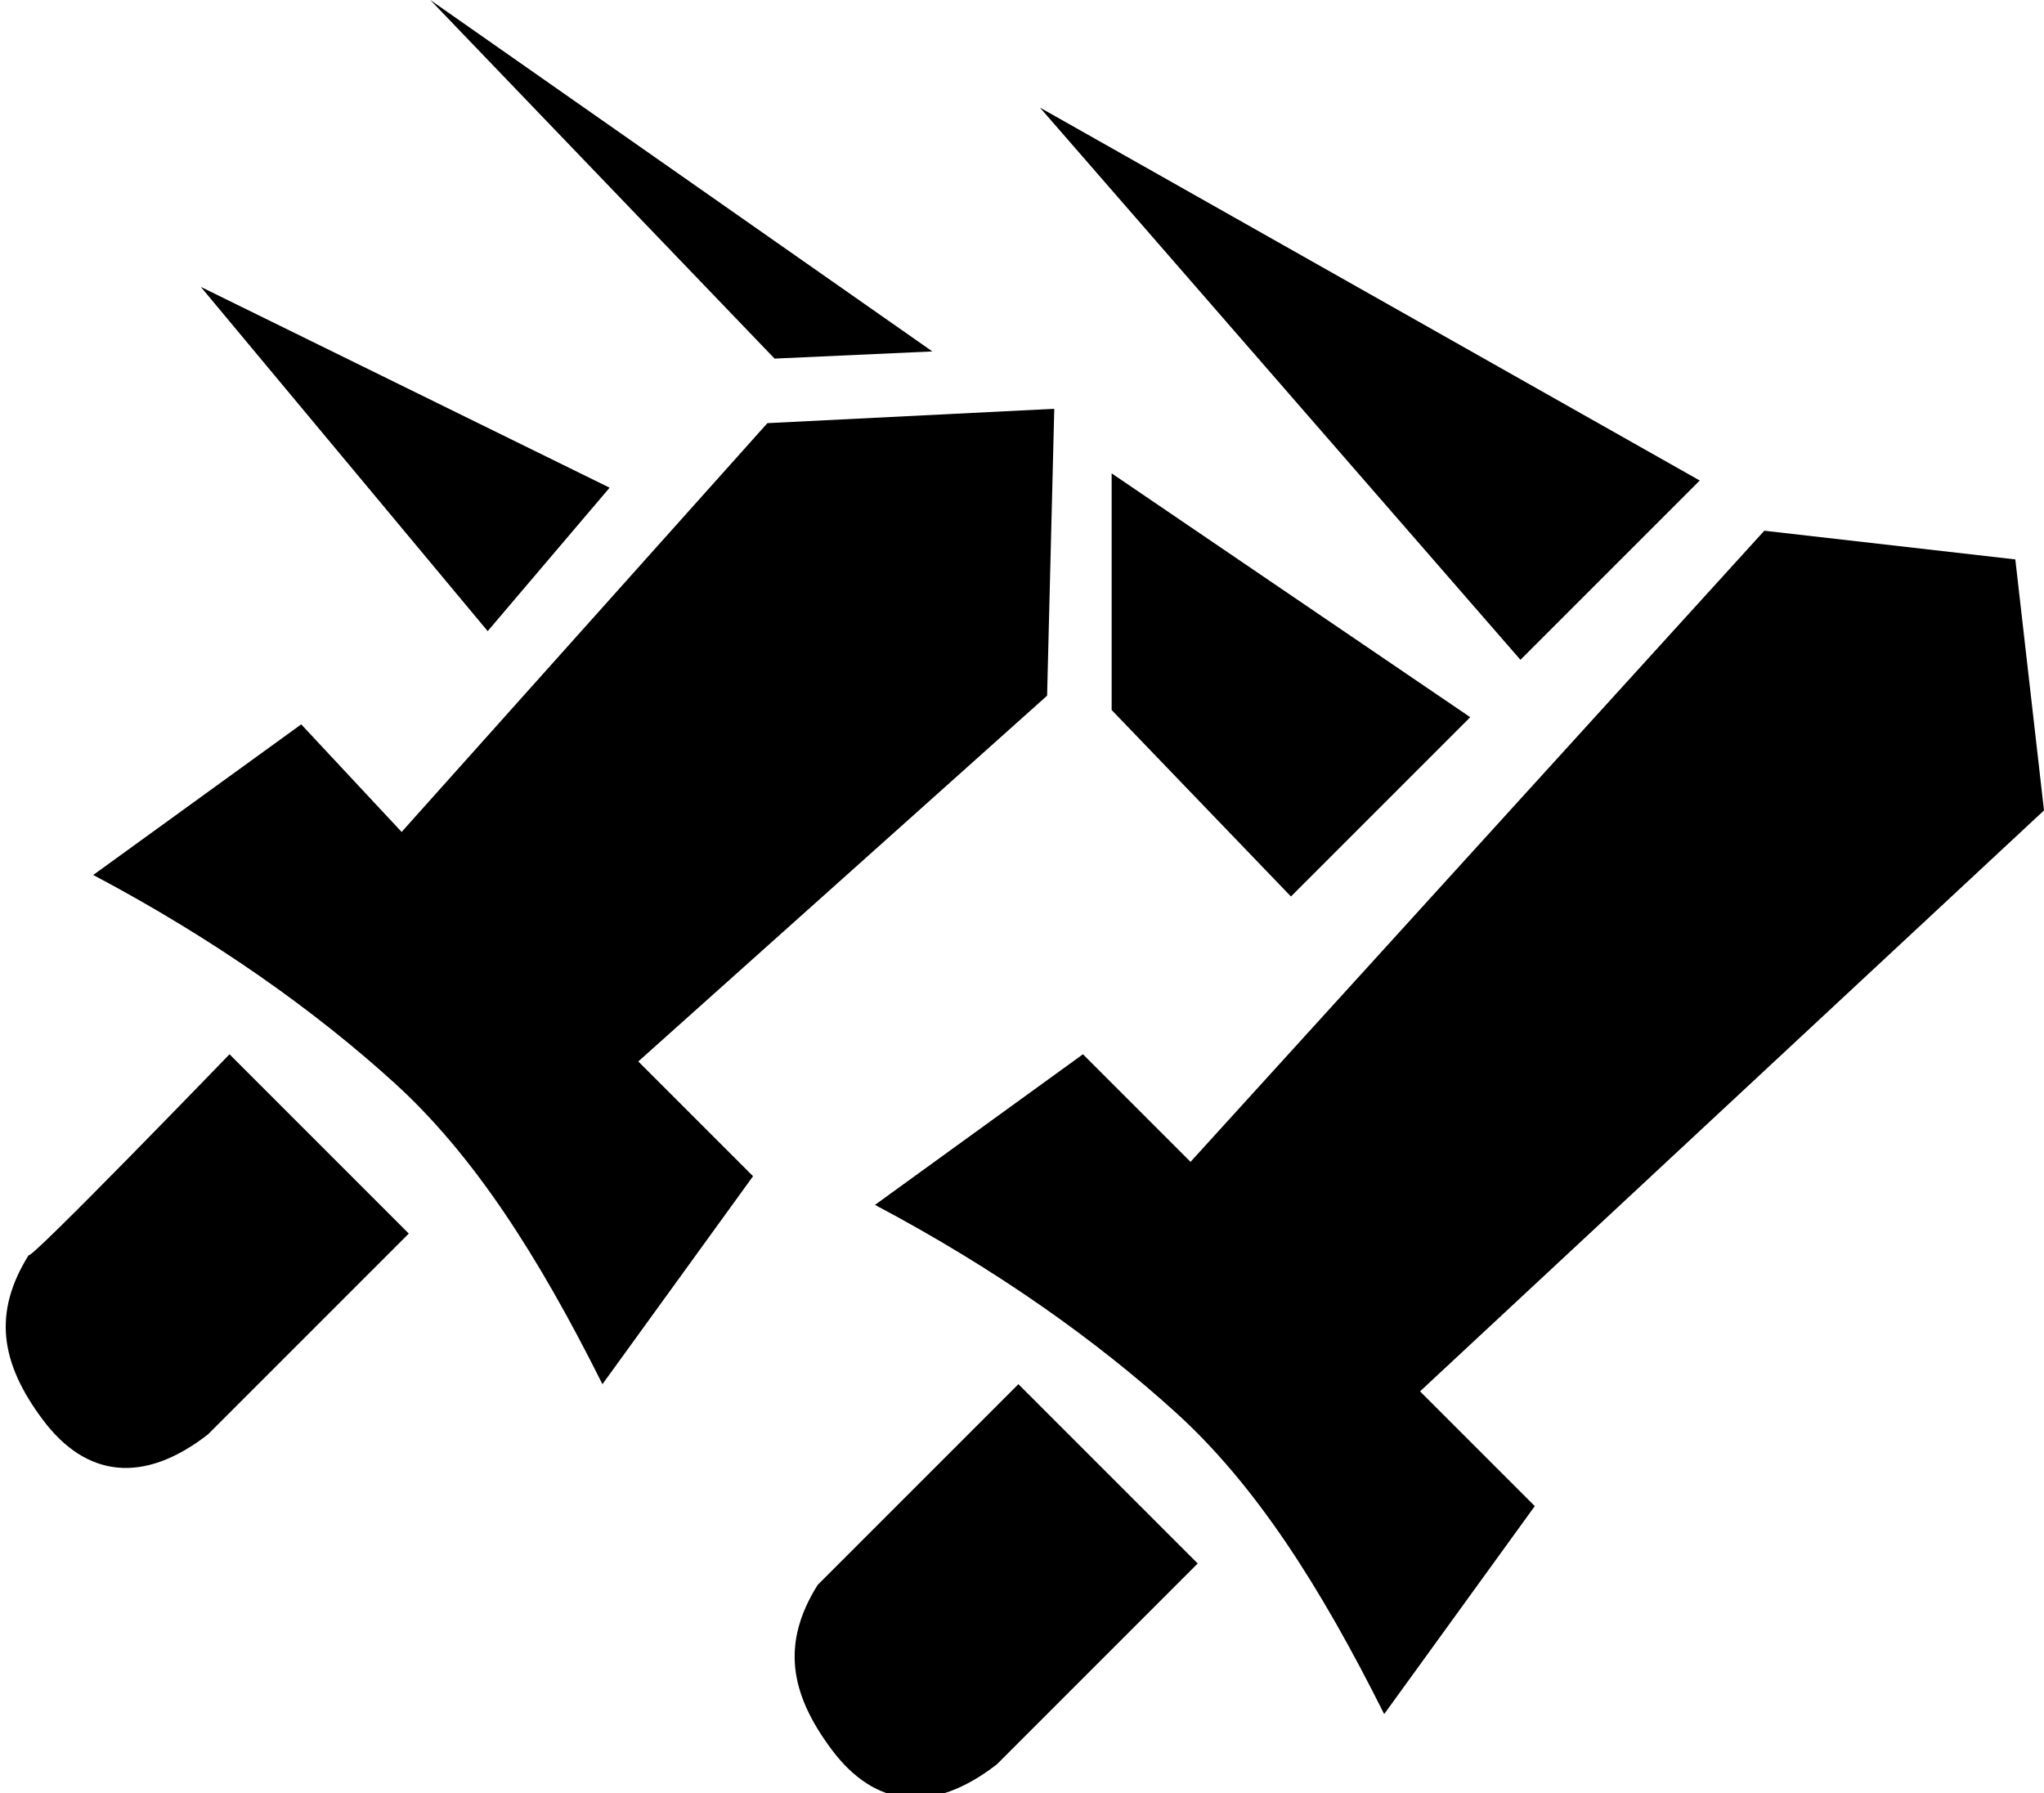 <?xml version="1.0" encoding="utf-8"?>
<!-- Generator: Adobe Illustrator 27.7.0, SVG Export Plug-In . SVG Version: 6.00 Build 0)  -->
<svg version="1.1" id="Layer_1" xmlns="http://www.w3.org/2000/svg" xmlns:xlink="http://www.w3.org/1999/xlink" x="0px" y="0px"
	 viewBox="0 0 28.5 25" style="enable-background:new 0 0 28.5 25;" xml:space="preserve">
<style type="text/css">
	.st0{fill:url(#SVGID_1_);}
</style>
<linearGradient id="SVGID_1_" gradientUnits="userSpaceOnUse" x1="-911.698" y1="532.12" x2="-911.698" y2="531.12" gradientTransform="matrix(28.502 0 0 -25 25999.256 13303.153)">
	<stop  offset="0.25" style="stop-color:#000000"/>
	<stop  offset="0.75" style="stop-color:#000000"/>
</linearGradient>
<path class="st0" d="M14.2,19.3l2.5,2.5l-2.8,2.8c-0.9,0.7-1.7,0.6-2.3-0.2s-0.7-1.5-0.2-2.3C11.4,22.1,14.2,19.3,14.2,19.3z
	 M24.6,7.4l3.5,0.4l0.4,3.5l-8.7,8.1l1.6,1.6l-2.1,2.9c-0.9-1.8-1.8-3.2-2.9-4.2s-2.5-2-4.2-2.9l2.9-2.1l1.5,1.5L24.6,7.4L24.6,7.4z
	 M3.2,14.7l2.5,2.5L2.9,20c-0.9,0.7-1.7,0.6-2.3-0.2s-0.7-1.5-0.2-2.3C0.4,17.6,3.2,14.7,3.2,14.7z M14.7,5.7l-0.1,4l-5.7,5.1
	l1.6,1.6l-2.1,2.9c-0.9-1.8-1.8-3.2-2.9-4.2s-2.5-2-4.2-2.9l2.9-2.1l1.4,1.5l5.1-5.7L14.7,5.7L14.7,5.7z M15.5,6.6l5,3.4L18,12.5
	l-2.5-2.6C15.5,9.9,15.5,6.6,15.5,6.6z M14.5,1.5l9.2,5.2l-2.5,2.5L14.5,1.5L14.5,1.5z M2.8,4l5.7,2.8l-1.7,2L2.8,4L2.8,4z M6,0
	l7,4.9L10.8,5L6,0L6,0z"/>
</svg>
